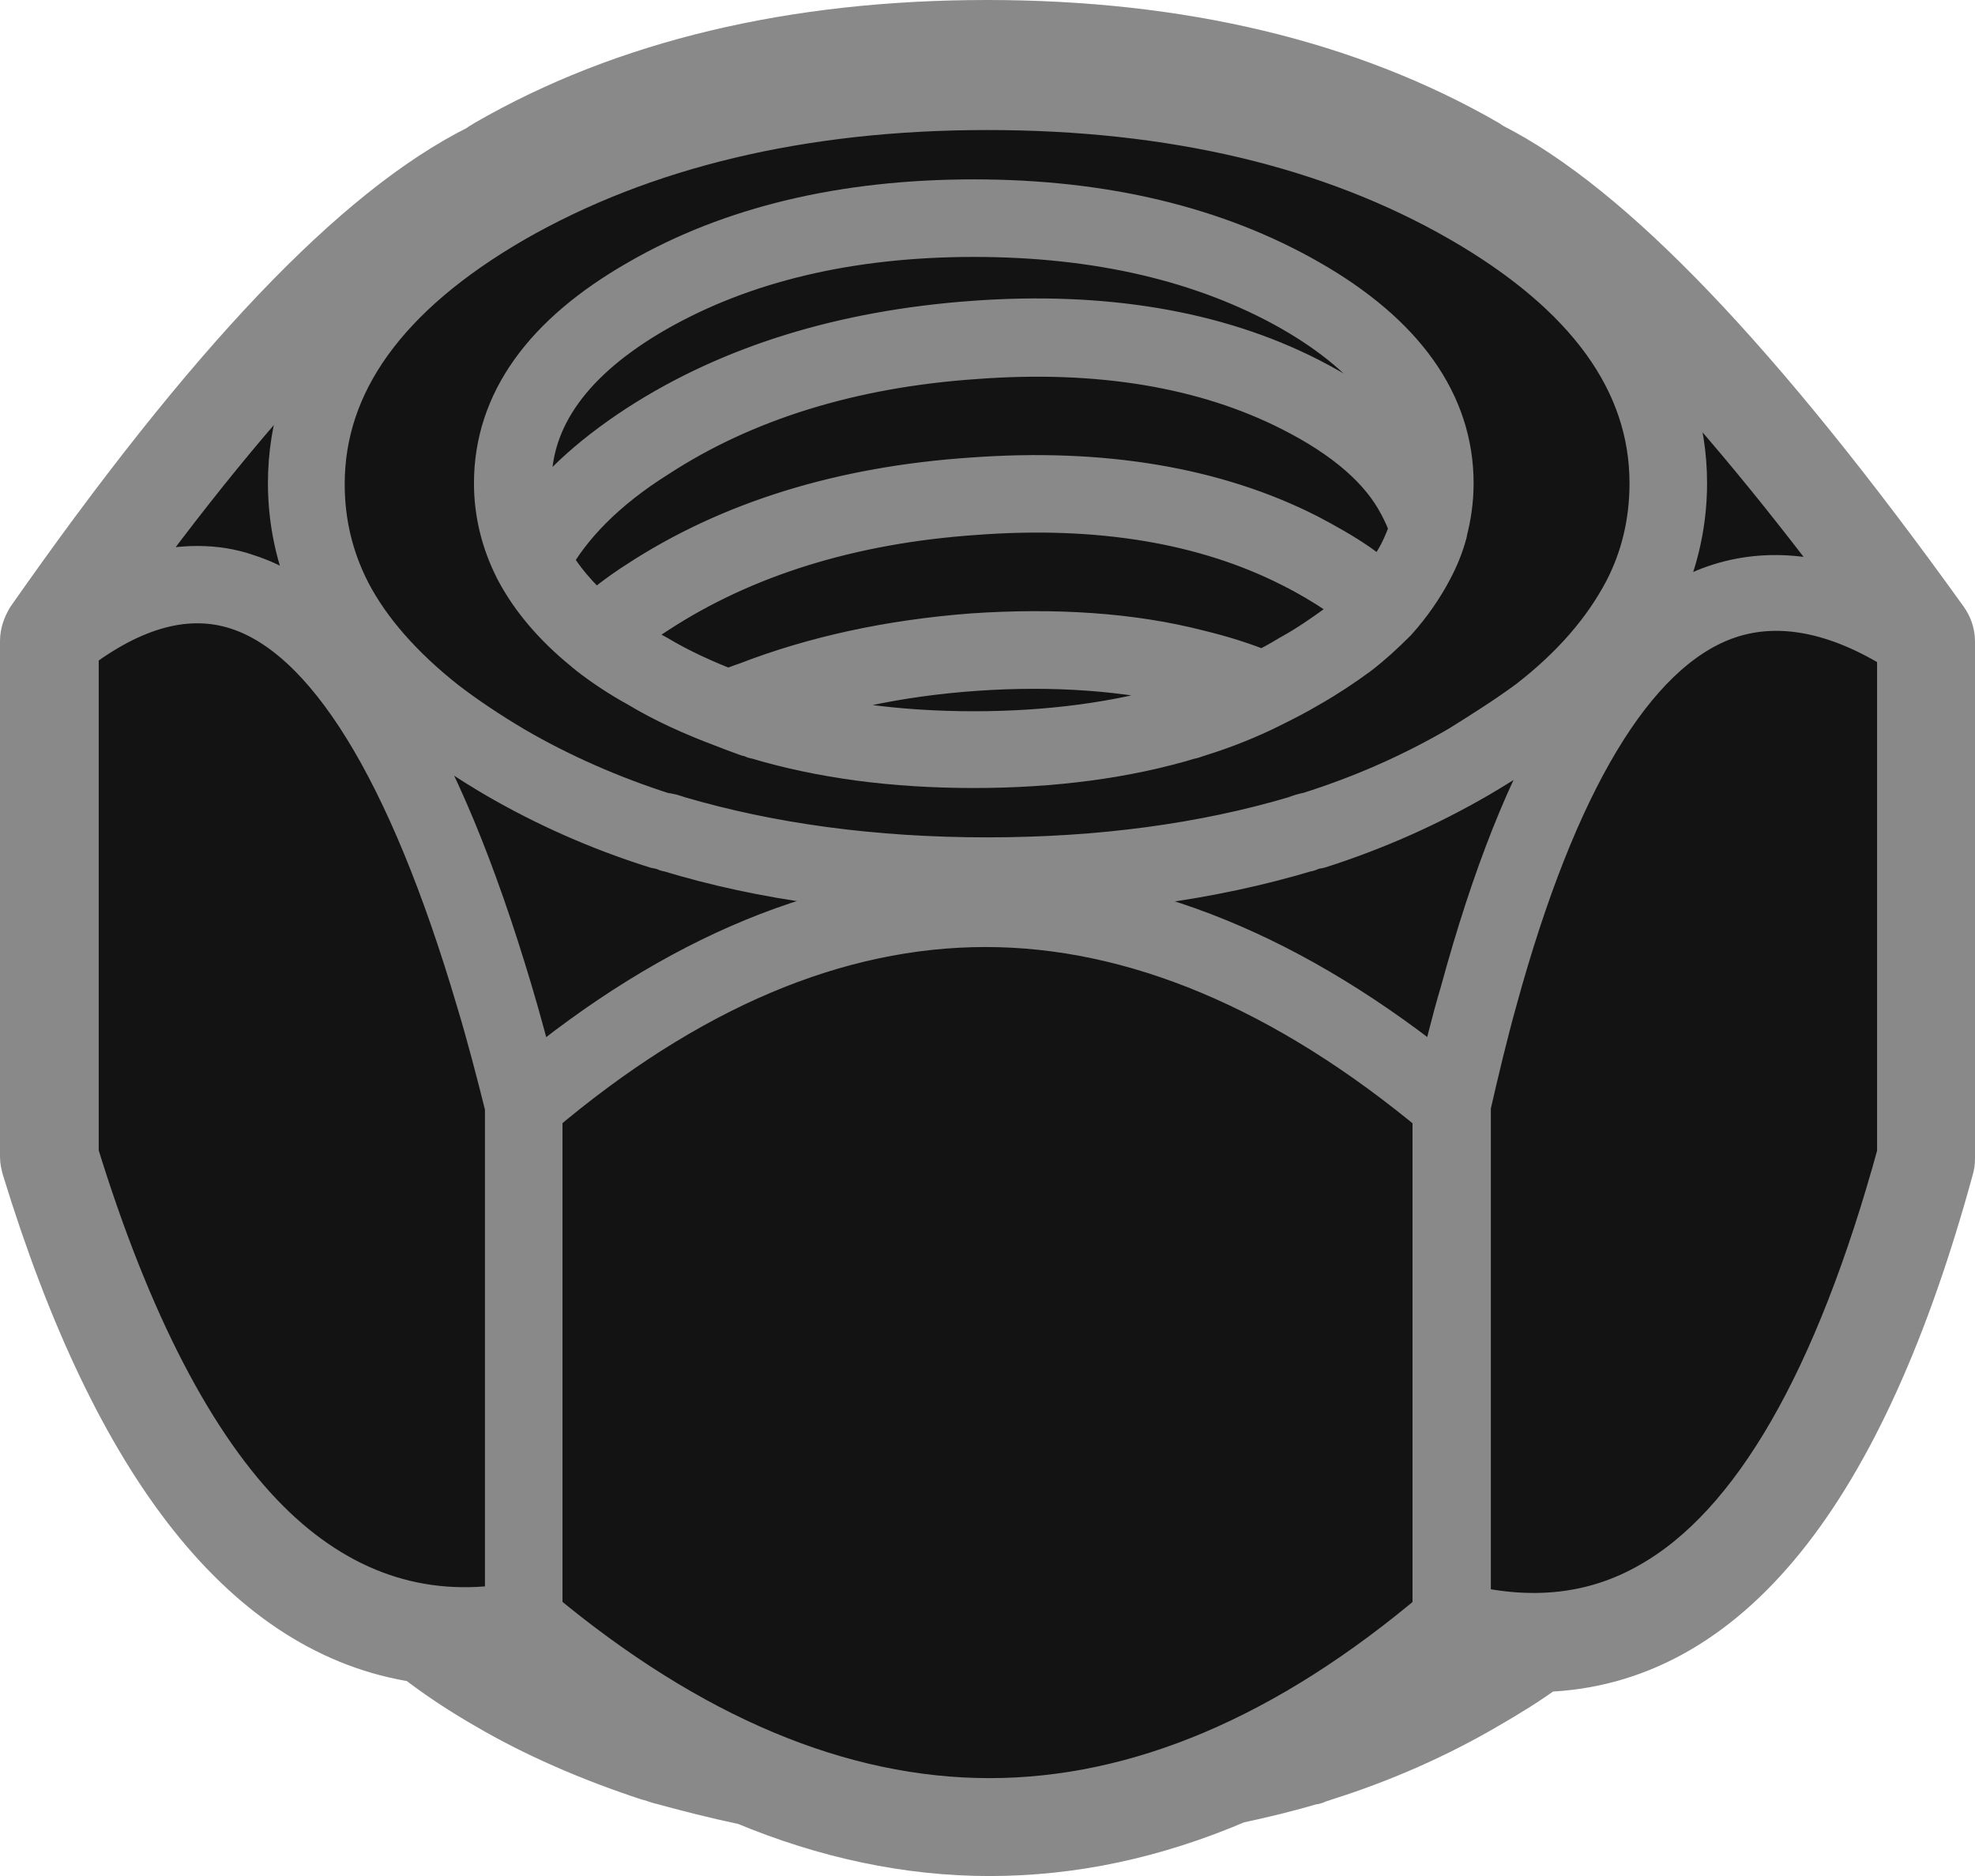 <?xml version="1.0" encoding="utf-8"?>
<!-- Generator: Adobe Illustrator 23.0.2, SVG Export Plug-In . SVG Version: 6.00 Build 0)  -->
<svg version="1.1" id="Layer_1" xmlns="http://www.w3.org/2000/svg" xmlns:xlink="http://www.w3.org/1999/xlink" x="0px" y="0px"
	 width="25.21px" height="23.95px" viewBox="0 0 25.21 23.95" style="enable-background:new 0 0 25.21 23.95;" xml:space="preserve"
	>
<style type="text/css">
	.st0{fill-rule:evenodd;clip-rule:evenodd;fill:#606060;}
	.st1{fill:none;stroke:#898989;stroke-width:0.72;stroke-linejoin:round;}
	.st2{fill-rule:evenodd;clip-rule:evenodd;fill:#131313;}
	.st3{fill:none;stroke:#898989;stroke-width:0.72;}
	.st4{fill:none;stroke:#F1E82B;}
	.st5{fill:none;stroke:#898989;}
	.st6{fill:none;stroke:#929292;}
</style>
<g transform="translate(1)">
</g>
<g>
	<path class="st2" d="M8.72,21.91c0.31,0.09,0.65,0.18,1.01,0.25c0.03,0,0.05,0.01,0.08,0.02c1.92,0.81,3.78,0.81,5.68-0.02
		c0.02-0.01,0.05-0.02,0.08-0.03c0.32-0.07,0.62-0.14,0.91-0.23c0.06-0.02,0.12-0.04,0.18-0.06c0.67-0.22,1.31-0.5,1.89-0.84
		c0.28-0.16,0.54-0.33,0.78-0.51c0.07-0.05,0.15-0.08,0.24-0.08c0,0,0.01,0,0.01,0c1.93,0,3.43-1.92,4.47-5.72v-6.4
		c-2.2-3.04-4-4.94-5.34-5.64c0,0,0,0-0.01,0c-0.11-0.01-0.21-0.07-0.27-0.15c0,0,0,0-0.01-0.01c-1.6-0.89-3.56-1.34-5.82-1.34
		c-2.32,0-4.32,0.47-5.94,1.4C6.63,2.59,6.6,2.61,6.57,2.63C6.55,2.64,6.54,2.64,6.53,2.65c-1.41,0.7-3.22,2.61-5.36,5.66v6.4
		c1.08,3.52,2.56,5.41,4.38,5.63c0.08,0.01,0.15,0.04,0.2,0.09l0.04,0.03c0.25,0.19,0.54,0.39,0.85,0.57
		c0.58,0.34,1.22,0.62,1.89,0.84C8.59,21.87,8.66,21.89,8.72,21.91 M12.63,23.59c-1.03,0-2.07-0.22-3.1-0.65
		c-0.38-0.08-0.73-0.17-1.06-0.26c-0.01,0-0.03-0.01-0.04-0.01c-0.03-0.01-0.06-0.02-0.09-0.03c-0.01,0-0.02-0.01-0.04-0.01
		c-0.73-0.24-1.43-0.54-2.06-0.91c-0.33-0.19-0.63-0.39-0.9-0.6c-2.13-0.32-3.79-2.41-4.96-6.23c-0.01-0.04-0.02-0.08-0.02-0.12
		V8.18c0-0.08,0.03-0.16,0.07-0.23c2.28-3.26,4.15-5.23,5.72-6.01C6.17,1.92,6.19,1.91,6.21,1.9c0.01-0.01,0.02-0.01,0.03-0.02
		c1.75-1.01,3.89-1.52,6.36-1.52c2.46,0,4.6,0.51,6.35,1.52c0.01,0.01,0.03,0.02,0.04,0.03c0.01,0,0.02,0.01,0.02,0.01
		c1.5,0.76,3.39,2.73,5.76,6.03c0.05,0.07,0.08,0.15,0.08,0.24v6.58c0,0.04,0,0.07-0.01,0.11c-1.13,4.15-2.85,6.29-5.14,6.36
		c-0.23,0.17-0.49,0.33-0.75,0.48c-0.63,0.37-1.33,0.68-2.06,0.91c-0.01,0-0.02,0.01-0.03,0.01c-0.03,0.01-0.06,0.02-0.09,0.03
		c-0.01,0.01-0.02,0.01-0.04,0.01c-0.3,0.09-0.63,0.17-0.96,0.24C14.72,23.37,13.68,23.59,12.63,23.59"/>
	<path class="st1" d="M8.72,21.91c0.31,0.09,0.65,0.18,1.01,0.25c0.03,0,0.05,0.01,0.08,0.02c1.92,0.81,3.78,0.81,5.68-0.02
		c0.02-0.01,0.05-0.02,0.08-0.03c0.32-0.07,0.62-0.14,0.91-0.23c0.06-0.02,0.12-0.04,0.18-0.06c0.67-0.22,1.31-0.5,1.89-0.84
		c0.28-0.16,0.54-0.33,0.78-0.51c0.07-0.05,0.15-0.08,0.24-0.08c0,0,0.01,0,0.01,0c1.93,0,3.43-1.92,4.47-5.72v-6.4
		c-2.2-3.04-4-4.94-5.34-5.64c0,0,0,0-0.01,0c-0.11-0.01-0.21-0.07-0.27-0.15c0,0,0,0-0.01-0.01c-1.6-0.89-3.56-1.34-5.82-1.34
		c-2.32,0-4.32,0.47-5.94,1.4C6.63,2.59,6.6,2.61,6.57,2.63C6.55,2.64,6.54,2.64,6.53,2.65c-1.41,0.7-3.22,2.61-5.36,5.66v6.4
		c1.08,3.52,2.56,5.41,4.38,5.63c0.08,0.01,0.15,0.04,0.2,0.09l0.04,0.03c0.25,0.19,0.54,0.39,0.85,0.57
		c0.58,0.34,1.22,0.62,1.89,0.84C8.59,21.87,8.66,21.89,8.72,21.91z M12.63,23.59c-1.03,0-2.07-0.22-3.1-0.65
		c-0.38-0.08-0.73-0.17-1.06-0.26c-0.01,0-0.03-0.01-0.04-0.01c-0.03-0.01-0.06-0.02-0.09-0.03c-0.01,0-0.02-0.01-0.04-0.01
		c-0.73-0.24-1.43-0.54-2.06-0.91c-0.33-0.19-0.63-0.39-0.9-0.6c-2.13-0.32-3.79-2.41-4.96-6.23c-0.01-0.04-0.02-0.08-0.02-0.12
		V8.18c0-0.08,0.03-0.16,0.07-0.23c2.28-3.26,4.15-5.23,5.72-6.01C6.17,1.92,6.19,1.91,6.21,1.9c0.01-0.01,0.02-0.01,0.03-0.02
		c1.75-1.01,3.89-1.52,6.36-1.52c2.46,0,4.6,0.51,6.35,1.52c0.01,0.01,0.03,0.02,0.04,0.03c0.01,0,0.02,0.01,0.02,0.01
		c1.5,0.76,3.39,2.73,5.76,6.03c0.05,0.07,0.08,0.15,0.08,0.24v6.58c0,0.04,0,0.07-0.01,0.11c-1.13,4.15-2.85,6.29-5.14,6.36
		c-0.23,0.17-0.49,0.33-0.75,0.48c-0.63,0.37-1.33,0.68-2.06,0.91c-0.01,0-0.02,0.01-0.03,0.01c-0.03,0.01-0.06,0.02-0.09,0.03
		c-0.01,0.01-0.02,0.01-0.04,0.01c-0.3,0.09-0.63,0.17-0.96,0.24C14.72,23.37,13.68,23.59,12.63,23.59z"/>
	<path class="st2" d="M12.6,12.8c-2.41,0-4.46,0.49-6.16,1.47c-1.69,0.98-2.54,2.16-2.54,3.55c0,0.52,0.12,1.01,0.35,1.47
		c0.27,0.52,0.7,1.02,1.28,1.47c0.27,0.21,0.57,0.41,0.9,0.6c0.61,0.36,1.28,0.65,1.98,0.88c0.05,0.01,0.11,0.03,0.16,0.05
		c1.21,0.36,2.54,0.54,4.02,0.54c1.47,0,2.8-0.18,4.01-0.54c0.05-0.02,0.1-0.04,0.16-0.05c0.71-0.23,1.37-0.52,1.98-0.88
		c0.33-0.19,0.64-0.39,0.9-0.6c0.58-0.46,1.01-0.95,1.28-1.47c0.24-0.46,0.36-0.95,0.36-1.47c0-1.39-0.85-2.57-2.55-3.55
		C17.05,13.29,15,12.8,12.6,12.8"/>
	<path class="st1" d="M12.6,12.8c-2.41,0-4.46,0.49-6.16,1.47c-1.69,0.98-2.54,2.16-2.54,3.55c0,0.52,0.12,1.01,0.35,1.47
		c0.27,0.52,0.7,1.02,1.28,1.47c0.27,0.21,0.57,0.41,0.9,0.6c0.61,0.36,1.28,0.65,1.98,0.88c0.05,0.01,0.11,0.03,0.16,0.05
		c1.21,0.36,2.54,0.54,4.02,0.54c1.47,0,2.8-0.18,4.01-0.54c0.05-0.02,0.1-0.04,0.16-0.05c0.71-0.23,1.37-0.52,1.98-0.88
		c0.33-0.19,0.64-0.39,0.9-0.6c0.58-0.46,1.01-0.95,1.28-1.47c0.24-0.46,0.36-0.95,0.36-1.47c0-1.39-0.85-2.57-2.55-3.55
		C17.05,13.29,15,12.8,12.6,12.8z"/>
	<path class="st2" d="M8.63,22.17c1.19,0.35,2.52,0.53,3.97,0.53c1.45,0,2.78-0.18,3.96-0.53c0.05-0.02,0.11-0.04,0.17-0.05
		c0.7-0.22,1.35-0.51,1.95-0.86c0.33-0.19,0.63-0.39,0.89-0.59c0.57-0.44,0.98-0.92,1.25-1.43c0.23-0.44,0.34-0.91,0.34-1.41
		c0-1.33-0.83-2.49-2.48-3.43c-1.67-0.96-3.71-1.45-6.08-1.45c-2.37,0-4.42,0.49-6.09,1.45c-1.64,0.95-2.47,2.1-2.47,3.43
		c0,0.5,0.11,0.97,0.34,1.41c0.26,0.51,0.68,0.99,1.25,1.43c0.26,0.2,0.56,0.4,0.88,0.59c0.6,0.35,1.26,0.64,1.95,0.86
		C8.52,22.13,8.57,22.14,8.63,22.17L8.63,22.17z M12.6,22.97c-1.48,0-2.84-0.18-4.05-0.55c0,0-0.01,0-0.01,0
		c-0.04-0.02-0.09-0.03-0.13-0.04c0,0-0.01,0-0.01,0C7.67,22.14,7,21.84,6.38,21.48c-0.34-0.2-0.64-0.4-0.91-0.61
		c-0.6-0.47-1.04-0.98-1.32-1.52c-0.24-0.48-0.37-0.99-0.37-1.53c0-1.43,0.88-2.67,2.6-3.66c1.71-0.99,3.8-1.49,6.22-1.49
		c2.41,0,4.51,0.5,6.21,1.49c1.74,1,2.62,2.23,2.62,3.66c0,0.54-0.13,1.06-0.37,1.53c-0.28,0.54-0.72,1.05-1.32,1.52
		c-0.27,0.21-0.58,0.41-0.92,0.61c-0.62,0.36-1.29,0.66-2.01,0.89c0,0-0.01,0-0.01,0c-0.05,0.01-0.09,0.03-0.13,0.04
		c0,0-0.01,0-0.01,0C15.43,22.78,14.07,22.97,12.6,22.97L12.6,22.97z"/>
	<path class="st1" d="M8.63,22.17c1.19,0.35,2.52,0.53,3.97,0.53c1.45,0,2.78-0.18,3.96-0.53c0.05-0.02,0.11-0.04,0.17-0.05
		c0.7-0.22,1.35-0.51,1.95-0.86c0.33-0.19,0.63-0.39,0.89-0.59c0.57-0.44,0.98-0.92,1.25-1.43c0.23-0.44,0.34-0.91,0.34-1.41
		c0-1.33-0.83-2.49-2.48-3.43c-1.67-0.96-3.71-1.45-6.08-1.45c-2.37,0-4.42,0.49-6.09,1.45c-1.64,0.95-2.47,2.1-2.47,3.43
		c0,0.5,0.11,0.97,0.34,1.41c0.26,0.51,0.68,0.99,1.25,1.43c0.26,0.2,0.56,0.4,0.88,0.59c0.6,0.35,1.26,0.64,1.95,0.86
		C8.52,22.13,8.57,22.14,8.63,22.17z M12.6,22.97c-1.48,0-2.84-0.18-4.05-0.55c0,0-0.01,0-0.01,0c-0.04-0.02-0.09-0.03-0.13-0.04
		c0,0-0.01,0-0.01,0C7.67,22.14,7,21.84,6.38,21.48c-0.34-0.2-0.64-0.4-0.91-0.61c-0.6-0.47-1.04-0.98-1.32-1.52
		c-0.24-0.48-0.37-0.99-0.37-1.53c0-1.43,0.88-2.67,2.6-3.66c1.71-0.99,3.8-1.49,6.22-1.49c2.41,0,4.51,0.5,6.21,1.49
		c1.74,1,2.62,2.23,2.62,3.66c0,0.54-0.13,1.06-0.37,1.53c-0.28,0.54-0.72,1.05-1.32,1.52c-0.27,0.21-0.58,0.41-0.92,0.61
		c-0.62,0.36-1.29,0.66-2.01,0.89c0,0-0.01,0-0.01,0c-0.05,0.01-0.09,0.03-0.13,0.04c0,0-0.01,0-0.01,0
		C15.43,22.78,14.07,22.97,12.6,22.97z"/>
	<path class="st2" d="M6.69,14.1c-0.12-0.49-0.25-0.96-0.38-1.39C4.89,7.91,3.04,6.4,0.76,8.18v6.58c1.36,4.44,3.33,6.42,5.92,5.92
		V14.1z M18.52,14.1c-3.98-3.34-7.93-3.34-11.84,0v6.58c3.98,3.35,7.93,3.35,11.84,0V14.1L18.52,14.1z"/>
	<path class="st1" d="M6.69,14.1c-0.12-0.49-0.25-0.96-0.38-1.39C4.89,7.91,3.04,6.4,0.76,8.18v6.58c1.36,4.44,3.33,6.42,5.92,5.92
		V14.1z M18.52,14.1c-3.98-3.34-7.93-3.34-11.84,0v6.58c3.98,3.35,7.93,3.35,11.84,0V14.1L18.52,14.1z"/>
	<path class="st2" d="M18.87,12.71c-0.12,0.44-0.24,0.9-0.34,1.39v6.58c2.68,0.73,4.65-1.24,5.92-5.92V8.18
		C22,6.57,20.14,8.08,18.87,12.71"/>
	<path class="st1" d="M18.87,12.71c-0.12,0.44-0.24,0.9-0.34,1.39v6.58c2.68,0.73,4.65-1.24,5.92-5.92V8.18
		C22,6.57,20.14,8.08,18.87,12.71z"/>
	<path class="st2" d="M6.45,2.26c-0.03,0.01-0.06,0.02-0.1,0.03C4.85,3.03,2.99,5,0.76,8.18c2.28-1.78,4.13-0.27,5.55,4.53
		c0.13,0.44,0.25,0.9,0.38,1.39c3.91-3.34,7.86-3.34,11.84,0c0.11-0.49,0.22-0.96,0.34-1.39c1.27-4.63,3.12-6.14,5.58-4.53
		c-2.32-3.22-4.19-5.18-5.62-5.9c-0.03-0.01-0.06-0.01-0.09-0.01l0-0.03C17.05,1.25,15,0.76,12.6,0.76c-2.41,0-4.46,0.49-6.16,1.46
		L6.45,2.26z"/>
	<path class="st1" d="M6.45,2.26c-0.03,0.01-0.06,0.02-0.1,0.03C4.85,3.03,2.99,5,0.76,8.18c2.28-1.78,4.13-0.27,5.55,4.53
		c0.13,0.44,0.25,0.9,0.38,1.39c3.91-3.34,7.86-3.34,11.84,0c0.11-0.49,0.22-0.96,0.34-1.39c1.27-4.63,3.12-6.14,5.58-4.53
		c-2.32-3.22-4.19-5.18-5.62-5.9c-0.03-0.01-0.06-0.01-0.09-0.01l0-0.03C17.05,1.25,15,0.76,12.6,0.76c-2.41,0-4.46,0.49-6.16,1.46
		L6.45,2.26z"/>
	<path class="st2" d="M2.52,7.33c0.21,0,0.41,0.03,0.61,0.1c1.3,0.42,2.38,2.13,3.31,5.25c0.11,0.37,0.22,0.77,0.32,1.19
		c3.84-3.19,7.77-3.19,11.68,0c0.09-0.41,0.19-0.81,0.3-1.18c0.8-2.94,1.83-4.61,3.12-5.1c0.64-0.24,1.35-0.18,2.11,0.18
		c-2.13-2.89-3.87-4.69-5.2-5.36h0c-0.03-0.02-0.06-0.03-0.09-0.06C17.01,1.38,14.96,0.9,12.6,0.9c-2.37,0-4.42,0.48-6.08,1.44
		C6.49,2.36,6.45,2.38,6.42,2.4c0,0-0.01,0-0.01,0c0,0,0,0-0.01,0C5.03,3.09,3.31,4.86,1.29,7.67C1.71,7.44,2.12,7.33,2.52,7.33
		L2.52,7.33z M0.9,14.74c0.67,2.18,1.5,3.78,2.46,4.74c0.92,0.92,2,1.29,3.19,1.09v-6.45c-0.12-0.48-0.24-0.94-0.37-1.37
		C5.3,9.77,4.24,8.06,3.05,7.68C2.39,7.47,1.67,7.66,0.9,8.25V14.74z M18.66,20.58c0.9,0.22,1.72,0.13,2.45-0.29
		c1.34-0.76,2.41-2.63,3.21-5.55V8.25c-0.86-0.55-1.66-0.69-2.35-0.43c-1.19,0.45-2.19,2.11-2.96,4.92
		c-0.12,0.43-0.23,0.89-0.34,1.37V20.58z M6.82,20.62c1.94,1.62,3.89,2.44,5.81,2.44c1.92,0,3.85-0.82,5.76-2.44v-6.45
		c-1.94-1.62-3.9-2.44-5.81-2.44c-1.92,0-3.85,0.82-5.76,2.44V20.62z M12.63,23.32c-1.99,0-3.99-0.83-5.98-2.49
		c-0.25,0.04-0.49,0.07-0.73,0.07c-2.28,0-4.05-2.04-5.29-6.09c0-0.01-0.01-0.03-0.01-0.04V8.18V8.17c0-0.02,0.01-0.05,0.02-0.06
		c2.23-3.18,4.12-5.18,5.63-5.93c0.03-0.02,0.06-0.04,0.08-0.06c0,0,0.01,0,0.01-0.01c1.71-0.98,3.8-1.48,6.22-1.48
		c2.41,0,4.5,0.5,6.21,1.48l0,0c0,0,0,0,0.01,0c0.02,0.01,0.05,0.03,0.07,0.04l0,0c1.44,0.72,3.35,2.72,5.67,5.94
		c0.01,0.02,0.02,0.04,0.03,0.07v0.01v6.58c0,0.01,0,0.02,0,0.04c-0.81,3-1.93,4.92-3.34,5.73c-0.8,0.46-1.7,0.56-2.68,0.31
		C16.6,22.49,14.62,23.32,12.63,23.32L12.63,23.32z"/>
	<path class="st1" d="M2.52,7.33c0.21,0,0.41,0.03,0.61,0.1c1.3,0.42,2.38,2.13,3.31,5.25c0.11,0.37,0.22,0.77,0.32,1.19
		c3.84-3.19,7.77-3.19,11.68,0c0.09-0.41,0.19-0.81,0.3-1.18c0.8-2.94,1.83-4.61,3.12-5.1c0.64-0.24,1.35-0.18,2.11,0.18
		c-2.13-2.89-3.87-4.69-5.2-5.36h0c-0.03-0.02-0.06-0.03-0.09-0.06C17.01,1.38,14.96,0.9,12.6,0.9c-2.37,0-4.42,0.48-6.08,1.44
		C6.49,2.36,6.45,2.38,6.42,2.4c0,0-0.01,0-0.01,0c0,0,0,0-0.01,0C5.03,3.09,3.31,4.86,1.29,7.67C1.71,7.44,2.12,7.33,2.52,7.33z
		 M0.9,14.74c0.67,2.18,1.5,3.78,2.46,4.74c0.92,0.92,2,1.29,3.19,1.09v-6.45c-0.12-0.48-0.24-0.94-0.37-1.37
		C5.3,9.77,4.24,8.06,3.05,7.68C2.39,7.47,1.67,7.66,0.9,8.25V14.74z M18.66,20.58c0.9,0.22,1.72,0.13,2.45-0.29
		c1.34-0.76,2.41-2.63,3.21-5.55V8.25c-0.86-0.55-1.66-0.69-2.35-0.43c-1.19,0.45-2.19,2.11-2.96,4.92
		c-0.12,0.43-0.23,0.89-0.34,1.37V20.58z M6.82,20.62c1.94,1.62,3.89,2.44,5.81,2.44c1.92,0,3.85-0.82,5.76-2.44v-6.45
		c-1.94-1.62-3.9-2.44-5.81-2.44c-1.92,0-3.85,0.82-5.76,2.44V20.62z M12.63,23.32c-1.99,0-3.99-0.83-5.98-2.49
		c-0.25,0.04-0.49,0.07-0.73,0.07c-2.28,0-4.05-2.04-5.29-6.09c0-0.01-0.01-0.03-0.01-0.04V8.18V8.17c0-0.02,0.01-0.05,0.02-0.06
		c2.23-3.18,4.12-5.18,5.63-5.93c0.03-0.02,0.06-0.04,0.08-0.06c0,0,0.01,0,0.01-0.01c1.71-0.98,3.8-1.48,6.22-1.48
		c2.41,0,4.5,0.5,6.21,1.48l0,0c0,0,0,0,0.01,0c0.02,0.01,0.05,0.03,0.07,0.04l0,0c1.44,0.72,3.35,2.72,5.67,5.94
		c0.01,0.02,0.02,0.04,0.03,0.07v0.01v6.58c0,0.01,0,0.02,0,0.04c-0.81,3-1.93,4.92-3.34,5.73c-0.8,0.46-1.7,0.56-2.68,0.31
		C16.6,22.49,14.62,23.32,12.63,23.32z"/>
	<path class="st2" d="M18.24,6.74c0.05-0.18,0.07-0.37,0.07-0.57c0-0.94-0.58-1.74-1.72-2.4c-1.15-0.66-2.53-0.99-4.16-0.99
		c-1.63,0-3.02,0.33-4.16,0.99c-1.15,0.66-1.72,1.46-1.72,2.4c0,0.34,0.08,0.67,0.23,0.98C7.05,6.6,7.55,6.09,8.26,5.63
		c1.15-0.74,2.53-1.17,4.16-1.29c1.63-0.12,3.01,0.12,4.16,0.7c0.72,0.36,1.21,0.79,1.48,1.3C18.14,6.47,18.2,6.6,18.24,6.74
		 M18.24,6.74c-0.04-0.14-0.1-0.27-0.17-0.4c-0.27-0.5-0.76-0.94-1.48-1.3c-1.15-0.58-2.53-0.81-4.16-0.7
		C10.8,4.46,9.41,4.89,8.26,5.63C7.55,6.09,7.05,6.6,6.78,7.15c0,0.01,0.01,0.01,0.01,0.02C6.96,7.51,7.24,7.83,7.6,8.13
		C7.62,8.11,7.64,8.1,7.66,8.08c0.18-0.16,0.38-0.31,0.61-0.45c1.15-0.75,2.53-1.18,4.16-1.29c1.63-0.12,3.01,0.12,4.16,0.7
		c0.23,0.11,0.43,0.23,0.61,0.36c0.17,0.12,0.32,0.24,0.45,0.38c0.18-0.19,0.32-0.39,0.42-0.6C18.14,7.03,18.2,6.89,18.24,6.74
		 M16.13,8.82c0.16-0.08,0.31-0.16,0.46-0.25c0.23-0.13,0.43-0.26,0.61-0.4c0.17-0.13,0.32-0.26,0.45-0.4
		c-0.13-0.13-0.28-0.26-0.45-0.38c-0.18-0.13-0.39-0.25-0.61-0.36c-1.15-0.58-2.53-0.81-4.16-0.7C10.8,6.45,9.41,6.88,8.26,7.63
		c-0.23,0.15-0.43,0.3-0.61,0.45C7.64,8.1,7.62,8.11,7.6,8.13c0.02,0.01,0.04,0.03,0.05,0.04c0.18,0.14,0.38,0.27,0.61,0.4
		C8.59,8.76,8.94,8.92,9.3,9.06c0.1-0.04,0.2-0.08,0.3-0.12c0.84-0.33,1.78-0.53,2.82-0.61c1.04-0.07,1.97-0.01,2.82,0.2
		C15.55,8.61,15.85,8.7,16.13,8.82 M15.24,9.17c0.31-0.1,0.6-0.21,0.88-0.35c-0.28-0.11-0.57-0.21-0.88-0.29
		c-0.84-0.21-1.78-0.28-2.82-0.2c-1.04,0.08-1.98,0.28-2.82,0.61C9.5,8.98,9.4,9.02,9.3,9.06c0.1,0.04,0.2,0.07,0.3,0.11
		c0.03,0.01,0.07,0.02,0.1,0.03c0.82,0.24,1.72,0.37,2.72,0.37c0.99,0,1.9-0.12,2.71-0.37C15.18,9.19,15.21,9.18,15.24,9.17"/>
	<path class="st1" d="M18.24,6.74c0.05-0.18,0.07-0.37,0.07-0.57c0-0.94-0.58-1.74-1.72-2.4c-1.15-0.66-2.53-0.99-4.16-0.99
		c-1.63,0-3.02,0.33-4.16,0.99c-1.15,0.66-1.72,1.46-1.72,2.4c0,0.34,0.08,0.67,0.23,0.98C7.05,6.6,7.55,6.09,8.26,5.63
		c1.15-0.74,2.53-1.17,4.16-1.29c1.63-0.12,3.01,0.12,4.16,0.7c0.72,0.36,1.21,0.79,1.48,1.3C18.14,6.47,18.2,6.6,18.24,6.74z
		 M18.24,6.74c-0.04-0.14-0.1-0.27-0.17-0.4c-0.27-0.5-0.76-0.94-1.48-1.3c-1.15-0.58-2.53-0.81-4.16-0.7
		C10.8,4.46,9.41,4.89,8.26,5.63C7.55,6.09,7.05,6.6,6.78,7.15c0,0.01,0.01,0.01,0.01,0.02C6.96,7.51,7.24,7.83,7.6,8.13
		C7.62,8.11,7.64,8.1,7.66,8.08c0.18-0.16,0.38-0.31,0.61-0.45c1.15-0.75,2.53-1.18,4.16-1.29c1.63-0.12,3.01,0.12,4.16,0.7
		c0.23,0.11,0.43,0.23,0.61,0.36c0.17,0.12,0.32,0.24,0.45,0.38c0.18-0.19,0.32-0.39,0.42-0.6C18.14,7.03,18.2,6.89,18.24,6.74
		L18.24,6.74z M16.13,8.82c0.16-0.08,0.31-0.16,0.46-0.25c0.23-0.13,0.43-0.26,0.61-0.4c0.17-0.13,0.32-0.26,0.45-0.4
		c-0.13-0.13-0.28-0.26-0.45-0.38c-0.18-0.13-0.39-0.25-0.61-0.36c-1.15-0.58-2.53-0.81-4.16-0.7C10.8,6.45,9.41,6.88,8.26,7.63
		c-0.23,0.15-0.43,0.3-0.61,0.45C7.64,8.1,7.62,8.11,7.6,8.13c0.02,0.01,0.04,0.03,0.05,0.04c0.18,0.14,0.38,0.27,0.61,0.4
		C8.59,8.76,8.94,8.92,9.3,9.06c0.1-0.04,0.2-0.08,0.3-0.12c0.84-0.33,1.78-0.53,2.82-0.61c1.04-0.07,1.97-0.01,2.82,0.2
		C15.55,8.61,15.85,8.7,16.13,8.82L16.13,8.82z M15.24,9.17c0.31-0.1,0.6-0.21,0.88-0.35c-0.28-0.11-0.57-0.21-0.88-0.29
		c-0.84-0.21-1.78-0.28-2.82-0.2c-1.04,0.08-1.98,0.28-2.82,0.61C9.5,8.98,9.4,9.02,9.3,9.06c0.1,0.04,0.2,0.07,0.3,0.11
		c0.03,0.01,0.07,0.02,0.1,0.03c0.82,0.24,1.72,0.37,2.72,0.37c0.99,0,1.9-0.12,2.71-0.37C15.18,9.19,15.21,9.18,15.24,9.17
		L15.24,9.17z"/>
	<path class="st2" d="M12.43,2.92c-1.6,0-2.98,0.33-4.1,0.97c-1.1,0.63-1.65,1.4-1.65,2.28c0,0.23,0.04,0.46,0.12,0.67
		c0.3-0.48,0.77-0.92,1.4-1.33c1.16-0.75,2.58-1.19,4.23-1.31c1.64-0.12,3.07,0.12,4.23,0.71c0.73,0.37,1.24,0.81,1.53,1.33
		c0-0.03,0-0.05,0-0.08c0-0.88-0.56-1.65-1.66-2.28C15.4,3.24,14.02,2.92,12.43,2.92 M6.93,7.15C7.08,7.43,7.31,7.7,7.6,7.95
		c0.18-0.15,0.37-0.3,0.59-0.44c1.16-0.76,2.58-1.2,4.23-1.31c1.64-0.12,3.07,0.12,4.23,0.71c0.23,0.12,0.44,0.24,0.63,0.37
		c0.13,0.09,0.25,0.19,0.36,0.29c0.12-0.15,0.23-0.31,0.31-0.46c0.06-0.12,0.11-0.24,0.15-0.37c-0.04-0.11-0.09-0.23-0.15-0.34
		c-0.25-0.48-0.73-0.89-1.42-1.24c-1.12-0.57-2.5-0.8-4.09-0.68c-1.6,0.11-2.98,0.54-4.1,1.27C7.67,6.17,7.2,6.65,6.93,7.15
		 M7.81,8.12c0.15,0.12,0.33,0.23,0.52,0.33c0.3,0.18,0.63,0.33,0.97,0.46c0.09-0.04,0.17-0.07,0.26-0.1
		c0.85-0.33,1.81-0.54,2.86-0.62c1.04-0.07,2.01-0.01,2.86,0.21c0.29,0.07,0.58,0.16,0.84,0.27c0.14-0.07,0.27-0.14,0.4-0.22
		c0.22-0.12,0.42-0.26,0.6-0.39c0.12-0.09,0.24-0.19,0.34-0.29c-0.1-0.09-0.21-0.18-0.33-0.27c-0.18-0.12-0.38-0.24-0.6-0.35
		c-1.12-0.57-2.5-0.8-4.09-0.68c-1.6,0.11-2.98,0.54-4.1,1.27C8.15,7.86,7.97,7.99,7.81,8.12 M9.76,9.08
		c0.8,0.24,1.7,0.36,2.67,0.36c0.97,0,1.87-0.12,2.67-0.36c0.04-0.02,0.08-0.03,0.11-0.04c0.19-0.06,0.38-0.13,0.57-0.21
		c-0.18-0.06-0.37-0.12-0.56-0.17c-0.82-0.2-1.76-0.27-2.77-0.2c-1.01,0.07-1.93,0.27-2.75,0.59C9.71,9.06,9.73,9.07,9.76,9.08
		 M12.43,9.7c-1.01,0-1.93-0.12-2.76-0.37c0,0-0.01,0-0.01,0C9.63,9.31,9.6,9.3,9.57,9.3C9.46,9.26,9.35,9.22,9.25,9.18h0
		c-0.37-0.14-0.73-0.3-1.06-0.5C7.97,8.56,7.76,8.42,7.58,8.28C7.56,8.26,7.54,8.25,7.52,8.23c0,0,0,0,0,0
		c-0.38-0.31-0.66-0.64-0.85-1L6.66,7.21C6.5,6.89,6.41,6.54,6.41,6.17c0-0.99,0.6-1.83,1.79-2.51c1.16-0.67,2.58-1.01,4.23-1.01
		c1.64,0,3.06,0.34,4.23,1.01c1.19,0.68,1.79,1.53,1.79,2.51c0,0.21-0.03,0.41-0.08,0.6c0,0,0,0.01,0,0.01
		c-0.04,0.15-0.1,0.3-0.18,0.45c-0.11,0.21-0.26,0.43-0.44,0.63c0,0,0,0-0.01,0.01c-0.14,0.14-0.29,0.28-0.46,0.41
		c-0.19,0.14-0.4,0.28-0.63,0.41c-0.15,0.09-0.31,0.17-0.47,0.25C15.9,9.08,15.6,9.2,15.28,9.3c-0.03,0.01-0.06,0.02-0.09,0.03
		c0,0-0.01,0-0.01,0C14.36,9.58,13.43,9.7,12.43,9.7"/>
	<path class="st1" d="M12.43,2.92c-1.6,0-2.98,0.33-4.1,0.97c-1.1,0.63-1.65,1.4-1.65,2.28c0,0.23,0.04,0.46,0.12,0.67
		c0.3-0.48,0.77-0.92,1.4-1.33c1.16-0.75,2.58-1.19,4.23-1.31c1.64-0.12,3.07,0.12,4.23,0.71c0.73,0.37,1.24,0.81,1.53,1.33
		c0-0.03,0-0.05,0-0.08c0-0.88-0.56-1.65-1.66-2.28C15.4,3.24,14.02,2.92,12.43,2.92z M6.93,7.15C7.08,7.43,7.31,7.7,7.6,7.95
		c0.18-0.15,0.37-0.3,0.59-0.44c1.16-0.76,2.58-1.2,4.23-1.31c1.64-0.12,3.07,0.12,4.23,0.71c0.23,0.12,0.44,0.24,0.63,0.37
		c0.13,0.09,0.25,0.19,0.36,0.29c0.12-0.15,0.23-0.31,0.31-0.46c0.06-0.12,0.11-0.24,0.15-0.37c-0.04-0.11-0.09-0.23-0.15-0.34
		c-0.25-0.48-0.73-0.89-1.42-1.24c-1.12-0.57-2.5-0.8-4.09-0.68c-1.6,0.11-2.98,0.54-4.1,1.27C7.67,6.17,7.2,6.65,6.93,7.15z
		 M7.81,8.12c0.15,0.12,0.33,0.23,0.52,0.33c0.3,0.18,0.63,0.33,0.97,0.46c0.09-0.04,0.17-0.07,0.26-0.1
		c0.85-0.33,1.81-0.54,2.86-0.62c1.04-0.07,2.01-0.01,2.86,0.21c0.29,0.07,0.58,0.16,0.84,0.27c0.14-0.07,0.27-0.14,0.4-0.22
		c0.22-0.12,0.42-0.26,0.6-0.39c0.12-0.09,0.24-0.19,0.34-0.29c-0.1-0.09-0.21-0.18-0.33-0.27c-0.18-0.12-0.38-0.24-0.6-0.35
		c-1.12-0.57-2.5-0.8-4.09-0.68c-1.6,0.11-2.98,0.54-4.1,1.27C8.15,7.86,7.97,7.99,7.81,8.12z M9.76,9.08
		c0.8,0.24,1.7,0.36,2.67,0.36c0.97,0,1.87-0.12,2.67-0.36c0.04-0.02,0.08-0.03,0.11-0.04c0.19-0.06,0.38-0.13,0.57-0.21
		c-0.18-0.06-0.37-0.12-0.56-0.17c-0.82-0.2-1.76-0.27-2.77-0.2c-1.01,0.07-1.93,0.27-2.75,0.59C9.71,9.06,9.73,9.07,9.76,9.08z
		 M12.43,9.7c-1.01,0-1.93-0.12-2.76-0.37c0,0-0.01,0-0.01,0C9.63,9.31,9.6,9.3,9.57,9.3C9.46,9.26,9.35,9.22,9.25,9.18h0
		c-0.37-0.14-0.73-0.3-1.06-0.5C7.97,8.56,7.76,8.42,7.58,8.28C7.56,8.26,7.54,8.25,7.52,8.23c0,0,0,0,0,0
		c-0.38-0.31-0.66-0.64-0.85-1L6.66,7.21C6.5,6.89,6.41,6.54,6.41,6.17c0-0.99,0.6-1.83,1.79-2.51c1.16-0.67,2.58-1.01,4.23-1.01
		c1.64,0,3.06,0.34,4.23,1.01c1.19,0.68,1.79,1.53,1.79,2.51c0,0.21-0.03,0.41-0.08,0.6c0,0,0,0.01,0,0.01
		c-0.04,0.15-0.1,0.3-0.18,0.45c-0.11,0.21-0.26,0.43-0.44,0.63c0,0,0,0-0.01,0.01c-0.14,0.14-0.29,0.28-0.46,0.41
		c-0.19,0.14-0.4,0.28-0.63,0.41c-0.15,0.09-0.31,0.17-0.47,0.25C15.9,9.08,15.6,9.2,15.28,9.3c-0.03,0.01-0.06,0.02-0.09,0.03
		c0,0-0.01,0-0.01,0C14.36,9.58,13.43,9.7,12.43,9.7z"/>
	<path class="st2" d="M8.63,10.52c1.19,0.35,2.52,0.53,3.97,0.53c1.45,0,2.78-0.18,3.96-0.53c0.05-0.02,0.11-0.04,0.17-0.05
		c0.7-0.22,1.35-0.51,1.95-0.86C19,9.41,19.3,9.22,19.57,9.02c0.57-0.44,0.98-0.92,1.25-1.43c0.23-0.44,0.34-0.92,0.34-1.42
		c0-1.33-0.83-2.48-2.48-3.43C17.01,1.78,14.97,1.3,12.6,1.3c-2.37,0-4.42,0.49-6.09,1.45c-1.64,0.95-2.47,2.1-2.47,3.43
		c0,0.5,0.11,0.97,0.34,1.42c0.26,0.5,0.68,0.98,1.25,1.43c0.26,0.2,0.56,0.4,0.88,0.59c0.6,0.35,1.26,0.64,1.95,0.86
		C8.52,10.48,8.57,10.5,8.63,10.52L8.63,10.52z M12.6,11.32c-1.48,0-2.84-0.18-4.05-0.55c0,0-0.01,0-0.01,0
		c-0.04-0.02-0.09-0.03-0.13-0.04c0,0-0.01,0-0.01,0C7.67,10.5,7,10.2,6.38,9.84c-0.34-0.2-0.64-0.4-0.91-0.61
		c-0.6-0.47-1.04-0.98-1.32-1.52c-0.24-0.48-0.37-1-0.37-1.54c0-1.43,0.88-2.66,2.6-3.66c1.71-0.98,3.8-1.48,6.22-1.48
		c2.41,0,4.51,0.5,6.21,1.48c1.74,1,2.62,2.23,2.62,3.66c0,0.54-0.13,1.06-0.37,1.54c-0.28,0.54-0.72,1.05-1.32,1.52
		c-0.27,0.21-0.58,0.41-0.92,0.61c-0.62,0.36-1.29,0.66-2.01,0.89c0,0-0.01,0-0.01,0c-0.05,0.01-0.09,0.02-0.13,0.04
		c0,0-0.01,0-0.01,0C15.43,11.14,14.07,11.32,12.6,11.32L12.6,11.32z"/>
	<path class="st1" d="M8.63,10.52c1.19,0.35,2.52,0.53,3.97,0.53c1.45,0,2.78-0.18,3.96-0.53c0.05-0.02,0.11-0.04,0.17-0.05
		c0.7-0.22,1.35-0.51,1.95-0.86C19,9.41,19.3,9.22,19.57,9.02c0.57-0.44,0.98-0.92,1.25-1.43c0.23-0.44,0.34-0.92,0.34-1.42
		c0-1.33-0.83-2.48-2.48-3.43C17.01,1.78,14.97,1.3,12.6,1.3c-2.37,0-4.42,0.49-6.09,1.45c-1.64,0.95-2.47,2.1-2.47,3.43
		c0,0.5,0.11,0.97,0.34,1.42c0.26,0.5,0.68,0.98,1.25,1.43c0.26,0.2,0.56,0.4,0.88,0.59c0.6,0.35,1.26,0.64,1.95,0.86
		C8.52,10.48,8.57,10.5,8.63,10.52z M12.6,11.32c-1.48,0-2.84-0.18-4.05-0.55c0,0-0.01,0-0.01,0c-0.04-0.02-0.09-0.03-0.13-0.04
		c0,0-0.01,0-0.01,0C7.67,10.5,7,10.2,6.38,9.84c-0.34-0.2-0.64-0.4-0.91-0.61c-0.6-0.47-1.04-0.98-1.32-1.52
		c-0.24-0.48-0.37-1-0.37-1.54c0-1.43,0.88-2.66,2.6-3.66c1.71-0.98,3.8-1.48,6.22-1.48c2.41,0,4.51,0.5,6.21,1.48
		c1.74,1,2.62,2.23,2.62,3.66c0,0.54-0.13,1.06-0.37,1.54c-0.28,0.54-0.72,1.05-1.32,1.52c-0.27,0.21-0.58,0.41-0.92,0.61
		c-0.62,0.36-1.29,0.66-2.01,0.89c0,0-0.01,0-0.01,0c-0.05,0.01-0.09,0.02-0.13,0.04c0,0-0.01,0-0.01,0
		C15.43,11.14,14.07,11.32,12.6,11.32z"/>
</g>
</svg>
